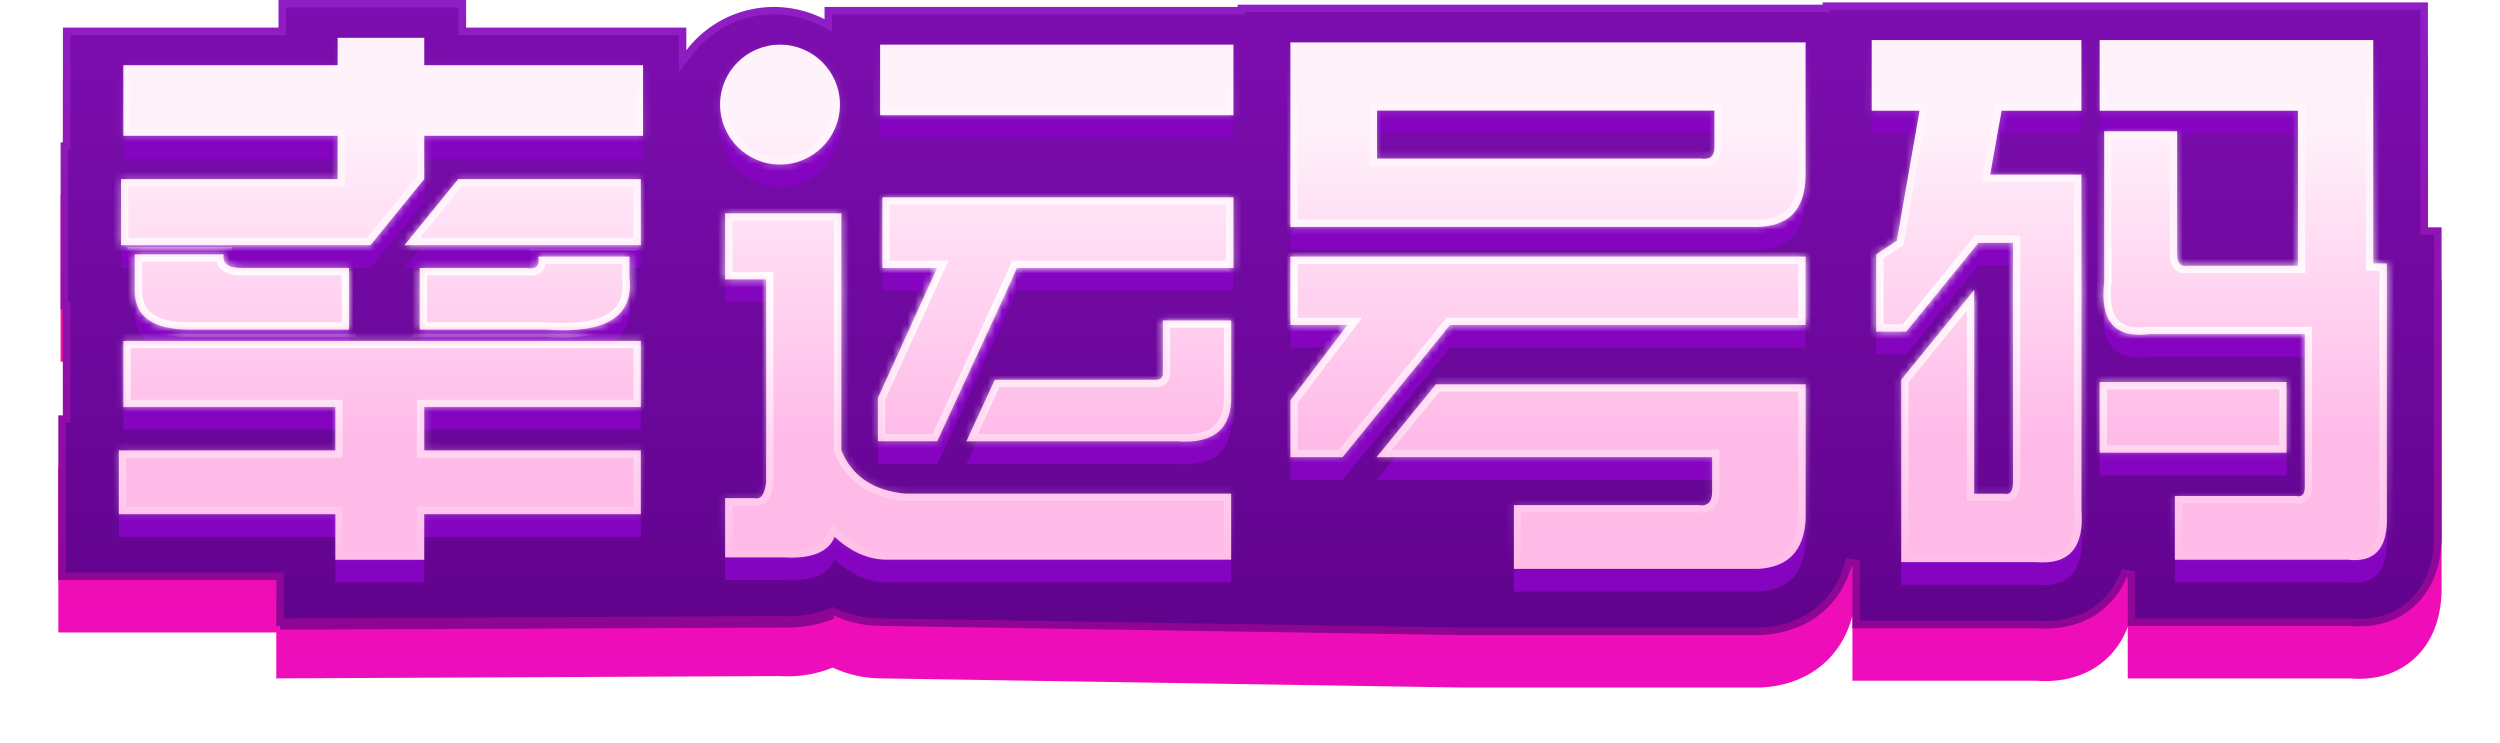 
<svg width="343" height="102" viewBox="0 0 343 102" fill="none" xmlns="http://www.w3.org/2000/svg">
<g filter="url(#filter0_d_22921_89848)">
<path d="M334.985 75.635V34.276H333.111V3.412H250.062V3.726H169.803V4.039H113.129V5.727C109.973 4.096 106.343 3.628 102.876 4.405C99.409 5.181 96.326 7.153 94.166 9.974V6.874H63.947V3.085H38.209V6.874H8.63V22.612H8.317V45.519H8.63V60.072H8V82.665H37.909V88.962L106.639 88.645C107.032 88.666 107.421 88.676 107.793 88.676C110.003 88.722 112.199 88.316 114.245 87.481C116.355 88.458 118.654 88.964 120.979 88.962L200.66 90.219H241.385H241.557C248.03 89.892 252.611 86.217 254.154 80.382V89.283H279.341C279.768 89.314 280.188 89.331 280.595 89.331C285.262 89.331 288.083 87.336 289.63 85.662C290.632 84.569 291.413 83.292 291.927 81.901V88.969H322.433C322.85 89.004 323.259 89.021 323.659 89.021C327.765 89.021 330.335 87.233 331.768 85.735C334.058 83.317 335.143 79.924 334.985 75.635Z" fill="url(#paint0_linear_22921_89848)"/>
</g>
<path d="M107.793 85.591C107.421 85.591 107.032 85.581 106.639 85.56L38.423 85.875L107.793 85.591ZM107.793 85.591C110.003 85.638 112.199 85.231 114.245 84.396L107.793 85.591ZM334.471 72.55V72.56L334.471 72.569C334.626 76.76 333.565 80.004 331.395 82.295C330.038 83.715 327.595 85.422 323.659 85.422C323.274 85.422 322.878 85.405 322.475 85.372L322.454 85.37H322.433H292.442V78.816L291.445 78.637C290.954 79.965 290.209 81.185 289.252 82.228C287.785 83.816 285.095 85.732 280.595 85.732C280.203 85.732 279.795 85.715 279.378 85.685L279.36 85.683H279.341H254.668V77.297L253.657 77.165C252.175 82.768 247.799 86.3 241.544 86.62H241.385H200.663H200.66L120.987 85.363V85.363H120.979C118.728 85.365 116.504 84.875 114.461 83.93L114.258 83.835L114.051 83.92C112.069 84.728 109.943 85.122 107.804 85.077V85.077H107.793C107.431 85.077 107.05 85.067 106.666 85.047L106.652 85.046L106.637 85.046L38.423 85.361V79.581V79.066H37.909H8.514V57.502H8.63H9.145V56.987V42.434V41.92H8.831V20.042H9.145V19.527V4.303H38.209H38.723V3.789V0.514H63.433V3.789V4.303H63.947H93.652V6.889V8.407L94.575 7.202C96.661 4.476 99.639 2.571 102.988 1.821C106.337 1.071 109.844 1.523 112.893 3.099L113.643 3.486V2.642V1.468H169.803H170.317V1.155H250.062H250.576V0.841H332.597V31.191V31.705H333.111H334.471V72.55Z" fill="url(#paint1_linear_22921_89848)" stroke="url(#paint2_linear_22921_89848)" stroke-width="1.028"/>
<path d="M58.207 12.052V8.298H46.322V12.052H16.926V21.747H46.322V27.688H16.611V36.756H50.822L58.207 27.684V21.747H88.229V12.052H58.207Z" fill="#8404BF"/>
<path d="M327.477 73.661V39.258H325.615V8.61H288.071V18.305H315.281V39.573H300.268C299.241 39.782 298.704 39.258 298.704 38.01V21.121H288.697V41.76C288.07 47.183 290.154 49.579 294.95 48.947H316.218V69.9C316.218 70.948 315.797 71.362 314.966 71.153H298.392V79.91H322.159C325.912 80.328 327.685 78.245 327.477 73.661Z" fill="#8404BF"/>
<path fill-rule="evenodd" clip-rule="evenodd" d="M177.046 34.248V8.924H247.727V27.061C247.727 32.064 245.225 34.46 240.222 34.248H177.046ZM233.347 24.861C234.6 25.07 235.222 24.546 235.222 23.297L235.216 18.29H188.931V24.861H233.347Z" fill="#8404BF"/>
<path d="M169.228 9.236H120.754V18.931H169.228V9.236Z" fill="#8404BF"/>
<path d="M99.487 41.448H105.116V69.27C104.904 70.94 104.383 71.668 103.552 71.456H99.487V79.587H107.621C111.374 79.793 113.668 78.855 114.503 76.774C116.784 78.86 119.18 79.902 121.689 79.902H168.915V70.83H124.194C119.814 70.419 116.895 68.439 115.437 64.889V32.379H99.487V41.448Z" fill="#8404BF"/>
<path d="M18.489 38.009V43.012C18.489 46.558 20.987 48.33 25.983 48.33H47.885V39.885H33.187C31.309 39.885 30.476 39.26 30.685 38.009H18.489Z" fill="#8404BF"/>
<path d="M87.917 58.962V49.894H16.925V58.962H46.01V64.903H16.299V73.661H46.01V79.916H58.206V73.661H87.917V64.903H58.206V58.962H87.917Z" fill="#8404BF"/>
<path d="M57.581 48.331V39.885H72.296C73.544 40.097 74.065 39.576 73.86 38.321H86.368V41.138C86.995 46.563 83.138 48.958 74.797 48.324L57.581 48.331Z" fill="#8404BF"/>
<path d="M115.24 17.463C115.24 22.005 111.559 25.687 107.017 25.687C102.475 25.687 98.794 22.005 98.794 17.463C98.794 12.922 102.475 9.24 107.017 9.24C111.559 9.24 115.24 12.922 115.24 17.463Z" fill="#8404BF"/>
<path d="M168.916 47.078H159.536V54.264C159.556 54.391 159.545 54.52 159.507 54.642C159.468 54.764 159.401 54.875 159.312 54.967C159.223 55.059 159.113 55.129 158.992 55.172C158.872 55.214 158.743 55.228 158.616 55.212H136.485L132.583 63.658H161.411C166.62 64.075 169.121 61.885 168.916 57.087V47.078Z" fill="#8404BF"/>
<path d="M121.068 39.884V30.189H169.227V39.884H139.52L137.395 44.617L137.391 44.613L128.593 63.654H120.442V57.71L128.573 39.884H121.068Z" fill="#8404BF"/>
<path d="M188.86 65.84H234.905V70.532C234.905 71.992 234.279 72.617 233.029 72.407H207.705V81.165H241.17C245.339 80.957 247.528 78.664 247.738 74.286V55.834H197.004L188.86 65.84Z" fill="#8404BF"/>
<path d="M177.046 47.705H184.866L177.046 58.026V65.842H184.195L196.628 50.562L198.937 47.705H247.727V38.321H177.046V47.705Z" fill="#8404BF"/>
<path d="M288.071 55.524H313.717V65.219H288.071V55.524Z" fill="#8404BF"/>
<path d="M285.576 27.062V73.035C285.984 78.246 283.897 80.645 279.313 80.232H260.851V55.192L270.861 42.893V70.841H274.936C275.765 71.054 276.185 70.53 276.185 69.281V36.428H271.449L261.549 48.591L261.528 48.618H257.422V38.01L260.238 36.134L263.363 18.305H256.796V8.61H285.572V18.305H274.622L273.058 27.062H285.576Z" fill="#8404BF"/>
<path d="M87.917 36.755H55.486L62.867 27.687H87.917V36.755Z" fill="#8404BF"/>
<mask id="path-4-inside-1_22921_89848" fill="white">
<path d="M58.207 8.941V5.187H46.322V8.941H16.926V18.636H46.322V24.576H16.611V33.645H50.822L58.207 24.573V18.636H88.229V8.941H58.207Z"/>
<path d="M327.477 70.55V36.147H325.615V5.499H288.071V15.194H315.281V36.462H300.268C299.241 36.671 298.704 36.147 298.704 34.898V18.01H288.697V38.649C288.07 44.072 290.154 46.467 294.95 45.835H316.218V66.789C316.218 67.836 315.797 68.25 314.966 68.041H298.392V76.799H322.159C325.912 77.216 327.685 75.133 327.477 70.55Z"/>
<path fill-rule="evenodd" clip-rule="evenodd" d="M177.046 31.136V5.813H247.727V23.95C247.727 28.953 245.225 31.349 240.222 31.136H177.046ZM233.347 21.75C234.6 21.958 235.222 21.435 235.222 20.186L235.216 15.179H188.931V21.75H233.347Z"/>
<path d="M169.228 6.125H120.754V15.819H169.228V6.125Z"/>
<path d="M99.487 38.336H105.116V66.158C104.904 67.828 104.383 68.557 103.552 68.345H99.487V76.476H107.621C111.374 76.681 113.668 75.744 114.503 73.663C116.784 75.748 119.18 76.791 121.689 76.791H168.915V67.719H124.194C119.814 67.308 116.895 65.328 115.437 61.778V29.268H99.487V38.336Z"/>
<path d="M18.489 34.898V39.901C18.489 43.446 20.987 45.219 25.983 45.219H47.885V36.773H33.187C31.309 36.773 30.476 36.148 30.685 34.898H18.489Z"/>
<path d="M87.917 55.851V46.782H16.925V55.851H46.01V61.792H16.299V70.549H46.01V76.805H58.206V70.549H87.917V61.792H58.206V55.851H87.917Z"/>
<path d="M57.581 45.22V36.774H72.296C73.544 36.986 74.065 36.465 73.86 35.21H86.368V38.026C86.995 43.452 83.138 45.847 74.797 45.213L57.581 45.22Z"/>
<path d="M115.24 14.352C115.24 18.894 111.559 22.575 107.017 22.575C102.475 22.575 98.794 18.894 98.794 14.352C98.794 9.81 102.475 6.129 107.017 6.129C111.559 6.129 115.24 9.81 115.24 14.352Z"/>
<path d="M168.916 43.966H159.536V51.153C159.556 51.279 159.545 51.409 159.507 51.531C159.468 51.653 159.401 51.764 159.312 51.856C159.223 51.948 159.113 52.018 158.992 52.06C158.872 52.103 158.743 52.117 158.616 52.101H136.485L132.583 60.547H161.411C166.62 60.964 169.121 58.774 168.916 53.976V43.966Z"/>
<path d="M121.068 36.773V27.078H169.227V36.773H139.52L137.395 41.505L137.391 41.502L128.593 60.543H120.442V54.598L128.573 36.773H121.068Z"/>
<path d="M188.86 62.729H234.905V67.421C234.905 68.881 234.279 69.506 233.029 69.296H207.705V78.053H241.17C245.339 77.846 247.528 75.553 247.738 71.175V52.723H197.004L188.86 62.729Z"/>
<path d="M177.046 44.593H184.866L177.046 54.915V62.731H184.195L196.628 47.451L198.937 44.593H247.727V35.21H177.046V44.593Z"/>
<path d="M288.071 52.413H313.717V62.108H288.071V52.413Z"/>
<path d="M285.576 23.951V69.924C285.984 75.135 283.897 77.533 279.313 77.121H260.851V52.081L270.861 39.782V67.73H274.936C275.765 67.942 276.185 67.419 276.185 66.17V33.317H271.449L261.549 45.479L261.528 45.507H257.422V34.898L260.238 33.023L263.363 15.194H256.796V5.499H285.572V15.194H274.622L273.058 23.951H285.576Z"/>
<path d="M87.917 33.644H55.486L62.867 24.575H87.917V33.644Z"/>
</mask>
<path d="M58.207 8.941V5.187H46.322V8.941H16.926V18.636H46.322V24.576H16.611V33.645H50.822L58.207 24.573V18.636H88.229V8.941H58.207Z" fill="url(#paint3_linear_22921_89848)"/>
<path d="M327.477 70.55V36.147H325.615V5.499H288.071V15.194H315.281V36.462H300.268C299.241 36.671 298.704 36.147 298.704 34.898V18.01H288.697V38.649C288.07 44.072 290.154 46.467 294.95 45.835H316.218V66.789C316.218 67.836 315.797 68.25 314.966 68.041H298.392V76.799H322.159C325.912 77.216 327.685 75.133 327.477 70.55Z" fill="url(#paint4_linear_22921_89848)"/>
<path fill-rule="evenodd" clip-rule="evenodd" d="M177.046 31.136V5.813H247.727V23.95C247.727 28.953 245.225 31.349 240.222 31.136H177.046ZM233.347 21.75C234.6 21.958 235.222 21.435 235.222 20.186L235.216 15.179H188.931V21.75H233.347Z" fill="url(#paint5_linear_22921_89848)"/>
<path d="M169.228 6.125H120.754V15.819H169.228V6.125Z" fill="url(#paint6_linear_22921_89848)"/>
<path d="M99.487 38.336H105.116V66.158C104.904 67.828 104.383 68.557 103.552 68.345H99.487V76.476H107.621C111.374 76.681 113.668 75.744 114.503 73.663C116.784 75.748 119.18 76.791 121.689 76.791H168.915V67.719H124.194C119.814 67.308 116.895 65.328 115.437 61.778V29.268H99.487V38.336Z" fill="url(#paint7_linear_22921_89848)"/>
<path d="M18.489 34.898V39.901C18.489 43.446 20.987 45.219 25.983 45.219H47.885V36.773H33.187C31.309 36.773 30.476 36.148 30.685 34.898H18.489Z" fill="url(#paint8_linear_22921_89848)"/>
<path d="M87.917 55.851V46.782H16.925V55.851H46.01V61.792H16.299V70.549H46.01V76.805H58.206V70.549H87.917V61.792H58.206V55.851H87.917Z" fill="url(#paint9_linear_22921_89848)"/>
<path d="M57.581 45.22V36.774H72.296C73.544 36.986 74.065 36.465 73.86 35.21H86.368V38.026C86.995 43.452 83.138 45.847 74.797 45.213L57.581 45.22Z" fill="url(#paint10_linear_22921_89848)"/>
<path d="M115.24 14.352C115.24 18.894 111.559 22.575 107.017 22.575C102.475 22.575 98.794 18.894 98.794 14.352C98.794 9.81 102.475 6.129 107.017 6.129C111.559 6.129 115.24 9.81 115.24 14.352Z" fill="url(#paint11_linear_22921_89848)"/>
<path d="M168.916 43.966H159.536V51.153C159.556 51.279 159.545 51.409 159.507 51.531C159.468 51.653 159.401 51.764 159.312 51.856C159.223 51.948 159.113 52.018 158.992 52.06C158.872 52.103 158.743 52.117 158.616 52.101H136.485L132.583 60.547H161.411C166.62 60.964 169.121 58.774 168.916 53.976V43.966Z" fill="url(#paint12_linear_22921_89848)"/>
<path d="M121.068 36.773V27.078H169.227V36.773H139.52L137.395 41.505L137.391 41.502L128.593 60.543H120.442V54.598L128.573 36.773H121.068Z" fill="url(#paint13_linear_22921_89848)"/>
<path d="M188.86 62.729H234.905V67.421C234.905 68.881 234.279 69.506 233.029 69.296H207.705V78.053H241.17C245.339 77.846 247.528 75.553 247.738 71.175V52.723H197.004L188.86 62.729Z" fill="url(#paint14_linear_22921_89848)"/>
<path d="M177.046 44.593H184.866L177.046 54.915V62.731H184.195L196.628 47.451L198.937 44.593H247.727V35.21H177.046V44.593Z" fill="url(#paint15_linear_22921_89848)"/>
<path d="M288.071 52.413H313.717V62.108H288.071V52.413Z" fill="url(#paint16_linear_22921_89848)"/>
<path d="M285.576 23.951V69.924C285.984 75.135 283.897 77.533 279.313 77.121H260.851V52.081L270.861 39.782V67.73H274.936C275.765 67.942 276.185 67.419 276.185 66.17V33.317H271.449L261.549 45.479L261.528 45.507H257.422V34.898L260.238 33.023L263.363 15.194H256.796V5.499H285.572V15.194H274.622L273.058 23.951H285.576Z" fill="url(#paint17_linear_22921_89848)"/>
<path d="M87.917 33.644H55.486L62.867 24.575H87.917V33.644Z" fill="url(#paint18_linear_22921_89848)"/>
<path d="M58.207 8.941V5.187H46.322V8.941H16.926V18.636H46.322V24.576H16.611V33.645H50.822L58.207 24.573V18.636H88.229V8.941H58.207Z" stroke="url(#paint19_linear_22921_89848)" stroke-width="2" mask="url(#path-4-inside-1_22921_89848)"/>
<path d="M327.477 70.55V36.147H325.615V5.499H288.071V15.194H315.281V36.462H300.268C299.241 36.671 298.704 36.147 298.704 34.898V18.01H288.697V38.649C288.07 44.072 290.154 46.467 294.95 45.835H316.218V66.789C316.218 67.836 315.797 68.25 314.966 68.041H298.392V76.799H322.159C325.912 77.216 327.685 75.133 327.477 70.55Z" stroke="url(#paint20_linear_22921_89848)" stroke-width="2" mask="url(#path-4-inside-1_22921_89848)"/>
<path fill-rule="evenodd" clip-rule="evenodd" d="M177.046 31.136V5.813H247.727V23.95C247.727 28.953 245.225 31.349 240.222 31.136H177.046ZM233.347 21.75C234.6 21.958 235.222 21.435 235.222 20.186L235.216 15.179H188.931V21.75H233.347Z" stroke="url(#paint21_linear_22921_89848)" stroke-width="2" mask="url(#path-4-inside-1_22921_89848)"/>
<path d="M169.228 6.125H120.754V15.819H169.228V6.125Z" stroke="url(#paint22_linear_22921_89848)" stroke-width="2" mask="url(#path-4-inside-1_22921_89848)"/>
<path d="M99.487 38.336H105.116V66.158C104.904 67.828 104.383 68.557 103.552 68.345H99.487V76.476H107.621C111.374 76.681 113.668 75.744 114.503 73.663C116.784 75.748 119.18 76.791 121.689 76.791H168.915V67.719H124.194C119.814 67.308 116.895 65.328 115.437 61.778V29.268H99.487V38.336Z" stroke="url(#paint23_linear_22921_89848)" stroke-width="2" mask="url(#path-4-inside-1_22921_89848)"/>
<path d="M18.489 34.898V39.901C18.489 43.446 20.987 45.219 25.983 45.219H47.885V36.773H33.187C31.309 36.773 30.476 36.148 30.685 34.898H18.489Z" stroke="url(#paint24_linear_22921_89848)" stroke-width="2" mask="url(#path-4-inside-1_22921_89848)"/>
<path d="M87.917 55.851V46.782H16.925V55.851H46.01V61.792H16.299V70.549H46.01V76.805H58.206V70.549H87.917V61.792H58.206V55.851H87.917Z" stroke="url(#paint25_linear_22921_89848)" stroke-width="2" mask="url(#path-4-inside-1_22921_89848)"/>
<path d="M57.581 45.22V36.774H72.296C73.544 36.986 74.065 36.465 73.86 35.21H86.368V38.026C86.995 43.452 83.138 45.847 74.797 45.213L57.581 45.22Z" stroke="url(#paint26_linear_22921_89848)" stroke-width="2" mask="url(#path-4-inside-1_22921_89848)"/>
<path d="M115.24 14.352C115.24 18.894 111.559 22.575 107.017 22.575C102.475 22.575 98.794 18.894 98.794 14.352C98.794 9.81 102.475 6.129 107.017 6.129C111.559 6.129 115.24 9.81 115.24 14.352Z" stroke="url(#paint27_linear_22921_89848)" stroke-width="2" mask="url(#path-4-inside-1_22921_89848)"/>
<path d="M168.916 43.966H159.536V51.153C159.556 51.279 159.545 51.409 159.507 51.531C159.468 51.653 159.401 51.764 159.312 51.856C159.223 51.948 159.113 52.018 158.992 52.06C158.872 52.103 158.743 52.117 158.616 52.101H136.485L132.583 60.547H161.411C166.62 60.964 169.121 58.774 168.916 53.976V43.966Z" stroke="url(#paint28_linear_22921_89848)" stroke-width="2" mask="url(#path-4-inside-1_22921_89848)"/>
<path d="M121.068 36.773V27.078H169.227V36.773H139.52L137.395 41.505L137.391 41.502L128.593 60.543H120.442V54.598L128.573 36.773H121.068Z" stroke="url(#paint29_linear_22921_89848)" stroke-width="2" mask="url(#path-4-inside-1_22921_89848)"/>
<path d="M188.86 62.729H234.905V67.421C234.905 68.881 234.279 69.506 233.029 69.296H207.705V78.053H241.17C245.339 77.846 247.528 75.553 247.738 71.175V52.723H197.004L188.86 62.729Z" stroke="url(#paint30_linear_22921_89848)" stroke-width="2" mask="url(#path-4-inside-1_22921_89848)"/>
<path d="M177.046 44.593H184.866L177.046 54.915V62.731H184.195L196.628 47.451L198.937 44.593H247.727V35.21H177.046V44.593Z" stroke="url(#paint31_linear_22921_89848)" stroke-width="2" mask="url(#path-4-inside-1_22921_89848)"/>
<path d="M288.071 52.413H313.717V62.108H288.071V52.413Z" stroke="url(#paint32_linear_22921_89848)" stroke-width="2" mask="url(#path-4-inside-1_22921_89848)"/>
<path d="M285.576 23.951V69.924C285.984 75.135 283.897 77.533 279.313 77.121H260.851V52.081L270.861 39.782V67.73H274.936C275.765 67.942 276.185 67.419 276.185 66.17V33.317H271.449L261.549 45.479L261.528 45.507H257.422V34.898L260.238 33.023L263.363 15.194H256.796V5.499H285.572V15.194H274.622L273.058 23.951H285.576Z" stroke="url(#paint33_linear_22921_89848)" stroke-width="2" mask="url(#path-4-inside-1_22921_89848)"/>
<path d="M87.917 33.644H55.486L62.867 24.575H87.917V33.644Z" stroke="url(#paint34_linear_22921_89848)" stroke-width="2" mask="url(#path-4-inside-1_22921_89848)"/>
<defs>
<filter id="filter0_d_22921_89848" x="0.802" y="5.67436e-05" width="341.396" height="101.531" filterUnits="userSpaceOnUse" color-interpolation-filters="sRGB">
<feFlood flood-opacity="0" result="BackgroundImageFix"/>
<feColorMatrix in="SourceAlpha" type="matrix" values="0 0 0 0 0 0 0 0 0 0 0 0 0 0 0 0 0 0 127 0" result="hardAlpha"/>
<feOffset dy="4.113"/>
<feGaussianBlur stdDeviation="3.599"/>
<feComposite in2="hardAlpha" operator="out"/>
<feColorMatrix type="matrix" values="0 0 0 0 0 0 0 0 0 0 0 0 0 0 0 0 0 0 0.25 0"/>
<feBlend mode="normal" in2="BackgroundImageFix" result="effect1_dropShadow_22921_89848"/>
<feBlend mode="normal" in="SourceGraphic" in2="effect1_dropShadow_22921_89848" result="shape"/>
</filter>
<linearGradient id="paint0_linear_22921_89848" x1="171.5" y1="3.085" x2="171.5" y2="90.219" gradientUnits="userSpaceOnUse">
<stop stop-color="#EE0D8A"/>
<stop offset="1" stop-color="#EE0DBD"/>
</linearGradient>
<linearGradient id="paint1_linear_22921_89848" x1="171.5" y1="0" x2="171.5" y2="87.135" gradientUnits="userSpaceOnUse">
<stop stop-color="#7D0EB0"/>
<stop offset="1" stop-color="#61038D"/>
</linearGradient>
<linearGradient id="paint2_linear_22921_89848" x1="171.5" y1="0" x2="171.5" y2="87.135" gradientUnits="userSpaceOnUse">
<stop stop-color="#8F1EC5"/>
<stop offset="1" stop-color="#8F0592"/>
</linearGradient>
<linearGradient id="paint3_linear_22921_89848" x1="171.896" y1="5.187" x2="171.896" y2="78.053" gradientUnits="userSpaceOnUse">
<stop offset="0.167" stop-color="#FFF1FA"/>
<stop offset="0.75" stop-color="#FFBBE8"/>
</linearGradient>
<linearGradient id="paint4_linear_22921_89848" x1="171.896" y1="5.187" x2="171.896" y2="78.053" gradientUnits="userSpaceOnUse">
<stop offset="0.167" stop-color="#FFF1FA"/>
<stop offset="0.75" stop-color="#FFBBE8"/>
</linearGradient>
<linearGradient id="paint5_linear_22921_89848" x1="171.896" y1="5.187" x2="171.896" y2="78.053" gradientUnits="userSpaceOnUse">
<stop offset="0.167" stop-color="#FFF1FA"/>
<stop offset="0.75" stop-color="#FFBBE8"/>
</linearGradient>
<linearGradient id="paint6_linear_22921_89848" x1="171.896" y1="5.187" x2="171.896" y2="78.053" gradientUnits="userSpaceOnUse">
<stop offset="0.167" stop-color="#FFF1FA"/>
<stop offset="0.75" stop-color="#FFBBE8"/>
</linearGradient>
<linearGradient id="paint7_linear_22921_89848" x1="171.896" y1="5.187" x2="171.896" y2="78.053" gradientUnits="userSpaceOnUse">
<stop offset="0.167" stop-color="#FFF1FA"/>
<stop offset="0.75" stop-color="#FFBBE8"/>
</linearGradient>
<linearGradient id="paint8_linear_22921_89848" x1="171.896" y1="5.187" x2="171.896" y2="78.053" gradientUnits="userSpaceOnUse">
<stop offset="0.167" stop-color="#FFF1FA"/>
<stop offset="0.75" stop-color="#FFBBE8"/>
</linearGradient>
<linearGradient id="paint9_linear_22921_89848" x1="171.896" y1="5.187" x2="171.896" y2="78.053" gradientUnits="userSpaceOnUse">
<stop offset="0.167" stop-color="#FFF1FA"/>
<stop offset="0.75" stop-color="#FFBBE8"/>
</linearGradient>
<linearGradient id="paint10_linear_22921_89848" x1="171.896" y1="5.187" x2="171.896" y2="78.053" gradientUnits="userSpaceOnUse">
<stop offset="0.167" stop-color="#FFF1FA"/>
<stop offset="0.75" stop-color="#FFBBE8"/>
</linearGradient>
<linearGradient id="paint11_linear_22921_89848" x1="171.896" y1="5.187" x2="171.896" y2="78.053" gradientUnits="userSpaceOnUse">
<stop offset="0.167" stop-color="#FFF1FA"/>
<stop offset="0.75" stop-color="#FFBBE8"/>
</linearGradient>
<linearGradient id="paint12_linear_22921_89848" x1="171.896" y1="5.187" x2="171.896" y2="78.053" gradientUnits="userSpaceOnUse">
<stop offset="0.167" stop-color="#FFF1FA"/>
<stop offset="0.75" stop-color="#FFBBE8"/>
</linearGradient>
<linearGradient id="paint13_linear_22921_89848" x1="171.896" y1="5.187" x2="171.896" y2="78.053" gradientUnits="userSpaceOnUse">
<stop offset="0.167" stop-color="#FFF1FA"/>
<stop offset="0.75" stop-color="#FFBBE8"/>
</linearGradient>
<linearGradient id="paint14_linear_22921_89848" x1="171.896" y1="5.187" x2="171.896" y2="78.053" gradientUnits="userSpaceOnUse">
<stop offset="0.167" stop-color="#FFF1FA"/>
<stop offset="0.75" stop-color="#FFBBE8"/>
</linearGradient>
<linearGradient id="paint15_linear_22921_89848" x1="171.896" y1="5.187" x2="171.896" y2="78.053" gradientUnits="userSpaceOnUse">
<stop offset="0.167" stop-color="#FFF1FA"/>
<stop offset="0.75" stop-color="#FFBBE8"/>
</linearGradient>
<linearGradient id="paint16_linear_22921_89848" x1="171.896" y1="5.187" x2="171.896" y2="78.053" gradientUnits="userSpaceOnUse">
<stop offset="0.167" stop-color="#FFF1FA"/>
<stop offset="0.75" stop-color="#FFBBE8"/>
</linearGradient>
<linearGradient id="paint17_linear_22921_89848" x1="171.896" y1="5.187" x2="171.896" y2="78.053" gradientUnits="userSpaceOnUse">
<stop offset="0.167" stop-color="#FFF1FA"/>
<stop offset="0.75" stop-color="#FFBBE8"/>
</linearGradient>
<linearGradient id="paint18_linear_22921_89848" x1="171.896" y1="5.187" x2="171.896" y2="78.053" gradientUnits="userSpaceOnUse">
<stop offset="0.167" stop-color="#FFF1FA"/>
<stop offset="0.75" stop-color="#FFBBE8"/>
</linearGradient>
<linearGradient id="paint19_linear_22921_89848" x1="171.896" y1="5.187" x2="171.896" y2="78.053" gradientUnits="userSpaceOnUse">
<stop stop-color="white" stop-opacity="0"/>
<stop offset="0.479" stop-color="white"/>
<stop offset="1" stop-color="white" stop-opacity="0"/>
</linearGradient>
<linearGradient id="paint20_linear_22921_89848" x1="171.896" y1="5.187" x2="171.896" y2="78.053" gradientUnits="userSpaceOnUse">
<stop stop-color="white" stop-opacity="0"/>
<stop offset="0.479" stop-color="white"/>
<stop offset="1" stop-color="white" stop-opacity="0"/>
</linearGradient>
<linearGradient id="paint21_linear_22921_89848" x1="171.896" y1="5.187" x2="171.896" y2="78.053" gradientUnits="userSpaceOnUse">
<stop stop-color="white" stop-opacity="0"/>
<stop offset="0.479" stop-color="white"/>
<stop offset="1" stop-color="white" stop-opacity="0"/>
</linearGradient>
<linearGradient id="paint22_linear_22921_89848" x1="171.896" y1="5.187" x2="171.896" y2="78.053" gradientUnits="userSpaceOnUse">
<stop stop-color="white" stop-opacity="0"/>
<stop offset="0.479" stop-color="white"/>
<stop offset="1" stop-color="white" stop-opacity="0"/>
</linearGradient>
<linearGradient id="paint23_linear_22921_89848" x1="171.896" y1="5.187" x2="171.896" y2="78.053" gradientUnits="userSpaceOnUse">
<stop stop-color="white" stop-opacity="0"/>
<stop offset="0.479" stop-color="white"/>
<stop offset="1" stop-color="white" stop-opacity="0"/>
</linearGradient>
<linearGradient id="paint24_linear_22921_89848" x1="171.896" y1="5.187" x2="171.896" y2="78.053" gradientUnits="userSpaceOnUse">
<stop stop-color="white" stop-opacity="0"/>
<stop offset="0.479" stop-color="white"/>
<stop offset="1" stop-color="white" stop-opacity="0"/>
</linearGradient>
<linearGradient id="paint25_linear_22921_89848" x1="171.896" y1="5.187" x2="171.896" y2="78.053" gradientUnits="userSpaceOnUse">
<stop stop-color="white" stop-opacity="0"/>
<stop offset="0.479" stop-color="white"/>
<stop offset="1" stop-color="white" stop-opacity="0"/>
</linearGradient>
<linearGradient id="paint26_linear_22921_89848" x1="171.896" y1="5.187" x2="171.896" y2="78.053" gradientUnits="userSpaceOnUse">
<stop stop-color="white" stop-opacity="0"/>
<stop offset="0.479" stop-color="white"/>
<stop offset="1" stop-color="white" stop-opacity="0"/>
</linearGradient>
<linearGradient id="paint27_linear_22921_89848" x1="171.896" y1="5.187" x2="171.896" y2="78.053" gradientUnits="userSpaceOnUse">
<stop stop-color="white" stop-opacity="0"/>
<stop offset="0.479" stop-color="white"/>
<stop offset="1" stop-color="white" stop-opacity="0"/>
</linearGradient>
<linearGradient id="paint28_linear_22921_89848" x1="171.896" y1="5.187" x2="171.896" y2="78.053" gradientUnits="userSpaceOnUse">
<stop stop-color="white" stop-opacity="0"/>
<stop offset="0.479" stop-color="white"/>
<stop offset="1" stop-color="white" stop-opacity="0"/>
</linearGradient>
<linearGradient id="paint29_linear_22921_89848" x1="171.896" y1="5.187" x2="171.896" y2="78.053" gradientUnits="userSpaceOnUse">
<stop stop-color="white" stop-opacity="0"/>
<stop offset="0.479" stop-color="white"/>
<stop offset="1" stop-color="white" stop-opacity="0"/>
</linearGradient>
<linearGradient id="paint30_linear_22921_89848" x1="171.896" y1="5.187" x2="171.896" y2="78.053" gradientUnits="userSpaceOnUse">
<stop stop-color="white" stop-opacity="0"/>
<stop offset="0.479" stop-color="white"/>
<stop offset="1" stop-color="white" stop-opacity="0"/>
</linearGradient>
<linearGradient id="paint31_linear_22921_89848" x1="171.896" y1="5.187" x2="171.896" y2="78.053" gradientUnits="userSpaceOnUse">
<stop stop-color="white" stop-opacity="0"/>
<stop offset="0.479" stop-color="white"/>
<stop offset="1" stop-color="white" stop-opacity="0"/>
</linearGradient>
<linearGradient id="paint32_linear_22921_89848" x1="171.896" y1="5.187" x2="171.896" y2="78.053" gradientUnits="userSpaceOnUse">
<stop stop-color="white" stop-opacity="0"/>
<stop offset="0.479" stop-color="white"/>
<stop offset="1" stop-color="white" stop-opacity="0"/>
</linearGradient>
<linearGradient id="paint33_linear_22921_89848" x1="171.896" y1="5.187" x2="171.896" y2="78.053" gradientUnits="userSpaceOnUse">
<stop stop-color="white" stop-opacity="0"/>
<stop offset="0.479" stop-color="white"/>
<stop offset="1" stop-color="white" stop-opacity="0"/>
</linearGradient>
<linearGradient id="paint34_linear_22921_89848" x1="171.896" y1="5.187" x2="171.896" y2="78.053" gradientUnits="userSpaceOnUse">
<stop stop-color="white" stop-opacity="0"/>
<stop offset="0.479" stop-color="white"/>
<stop offset="1" stop-color="white" stop-opacity="0"/>
</linearGradient>
</defs>
</svg>
